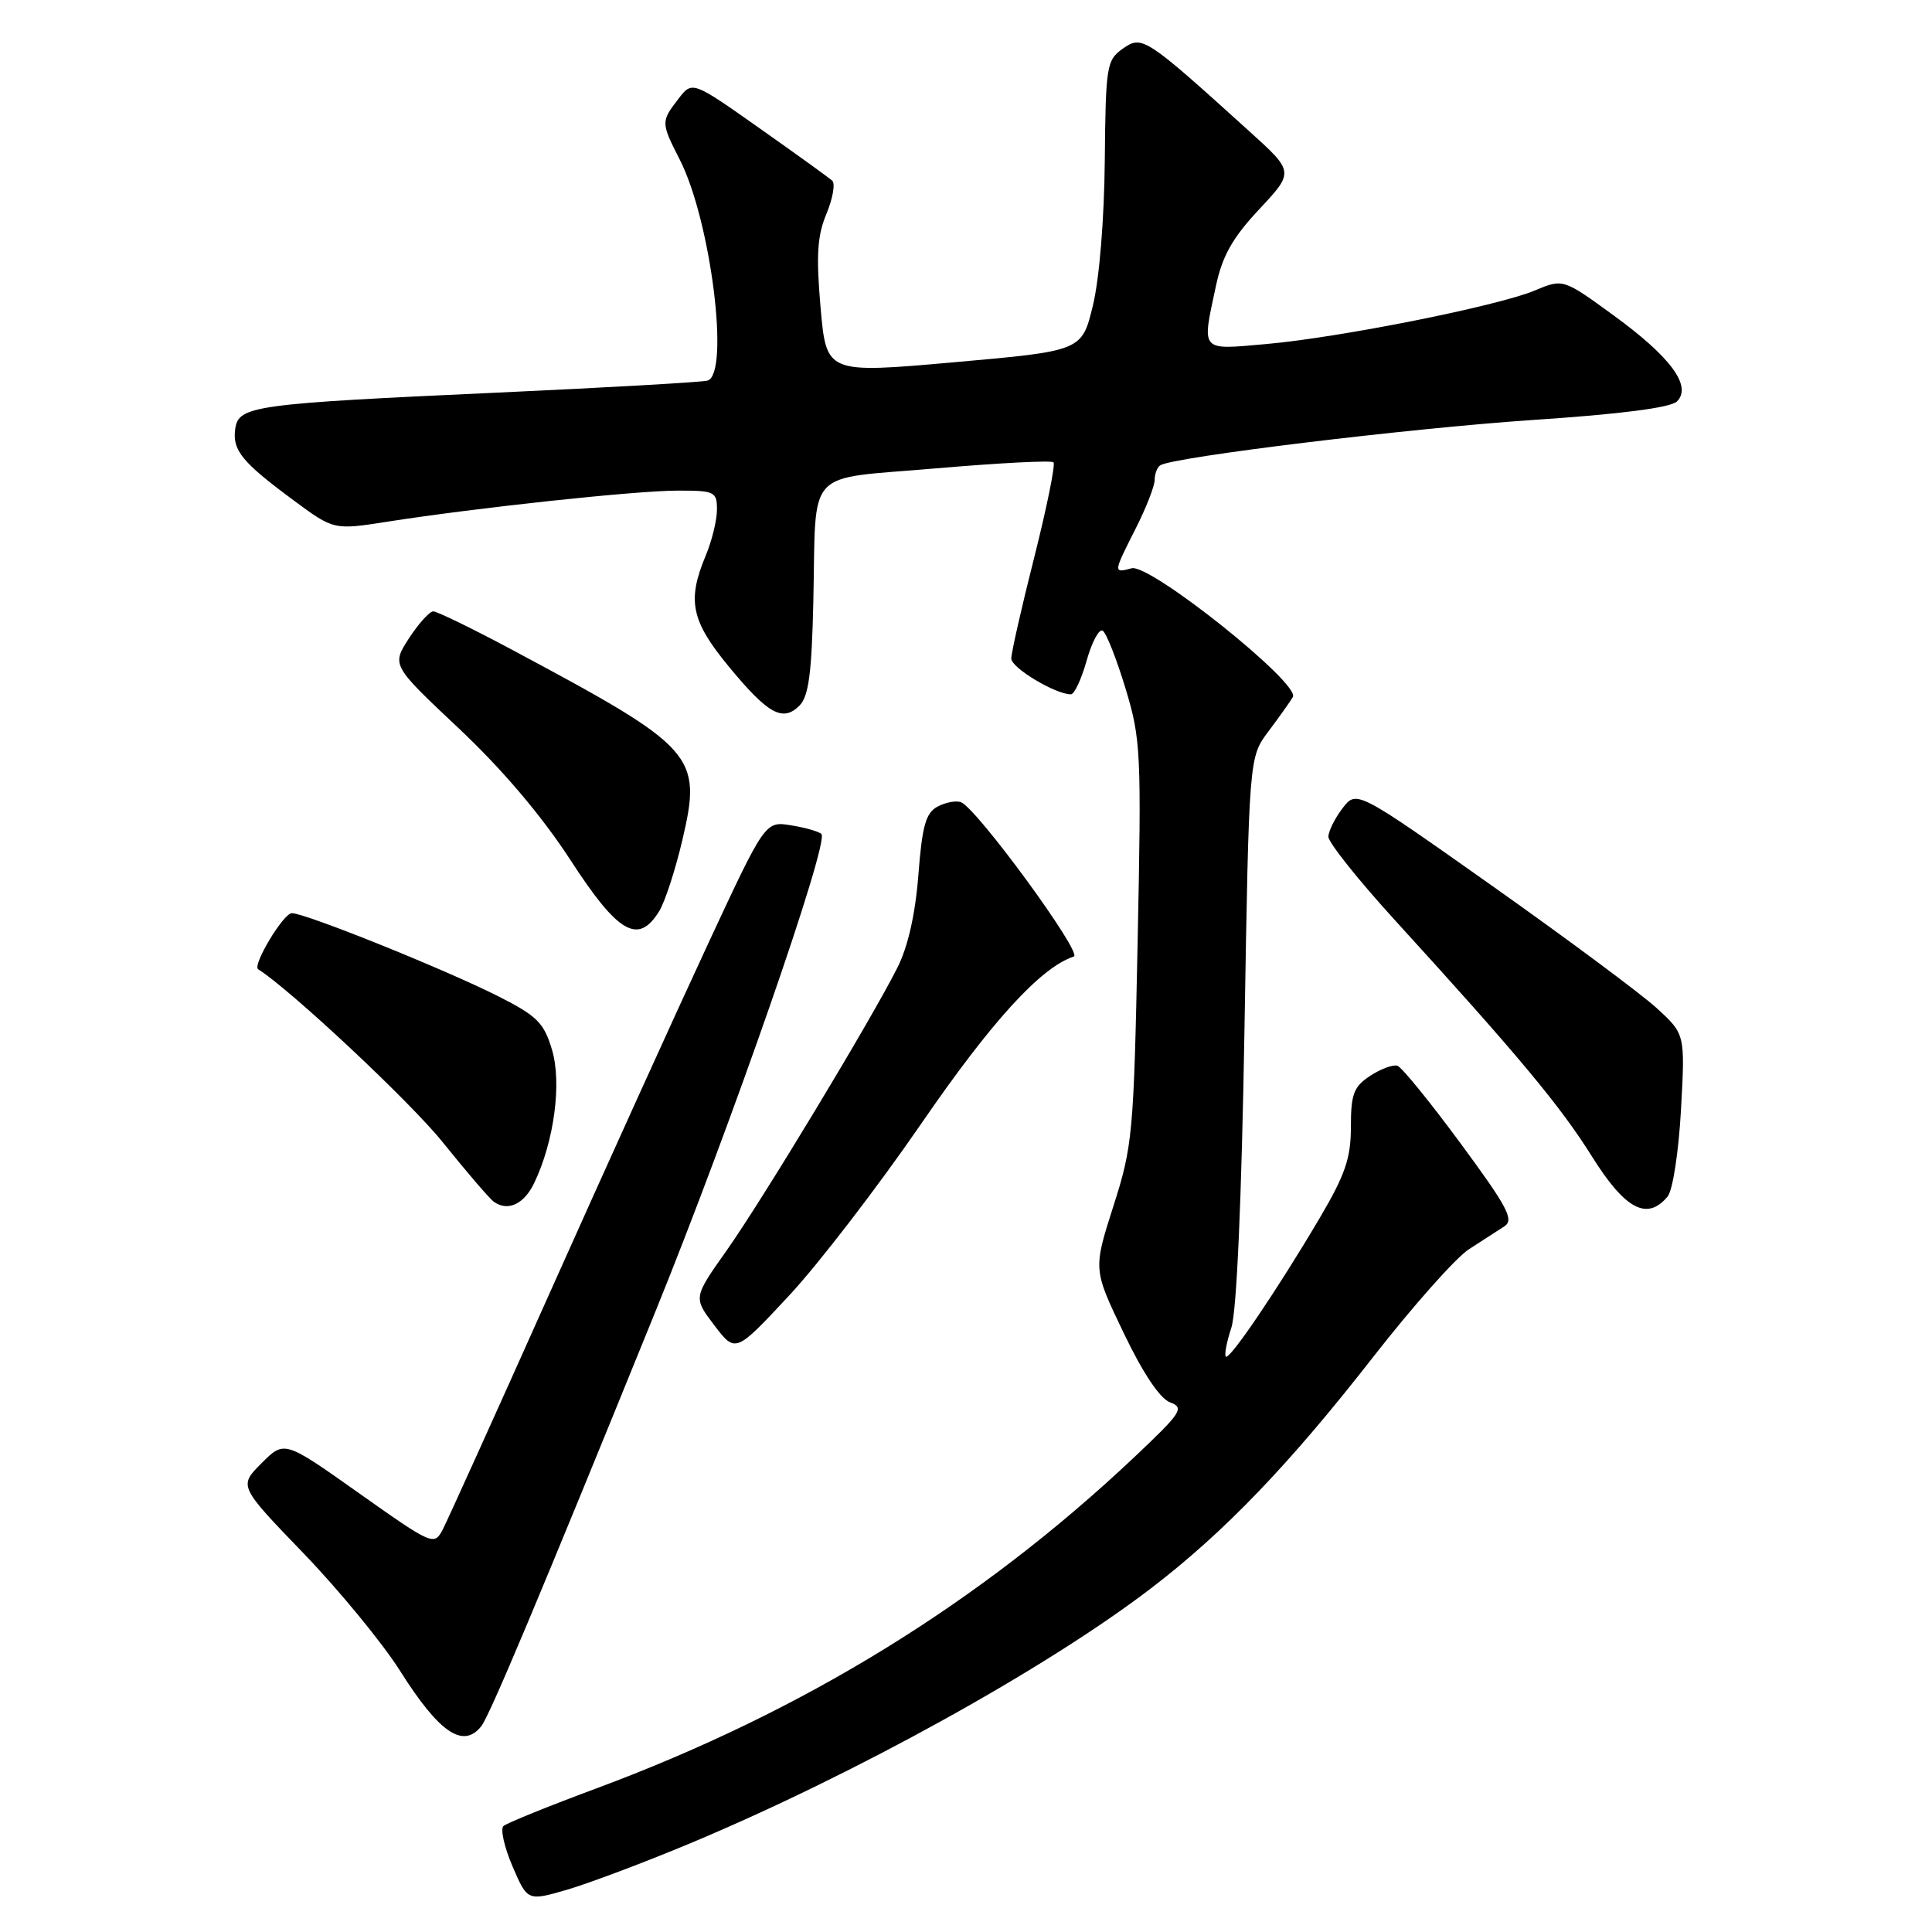 <?xml version="1.0" encoding="UTF-8" standalone="no"?>
<!DOCTYPE svg PUBLIC "-//W3C//DTD SVG 1.1//EN" "http://www.w3.org/Graphics/SVG/1.1/DTD/svg11.dtd" >
<svg xmlns="http://www.w3.org/2000/svg" xmlns:xlink="http://www.w3.org/1999/xlink" version="1.1" viewBox="0 0 256 256">
 <g >
 <path fill="currentColor"
d=" M 91.50 244.23 C 113.30 235.10 138.58 221.12 152.50 210.47 C 162.21 203.05 170.86 194.04 181.99 179.76 C 187.22 173.06 192.91 166.65 194.63 165.54 C 196.35 164.42 198.47 163.05 199.33 162.50 C 200.66 161.65 199.79 159.99 193.56 151.54 C 189.52 146.05 185.74 141.41 185.17 141.22 C 184.59 141.03 182.97 141.63 181.56 142.55 C 179.37 143.99 179.00 144.96 179.00 149.31 C 179.00 153.47 178.25 155.66 174.84 161.44 C 169.30 170.82 162.92 180.25 162.43 179.76 C 162.21 179.54 162.54 177.82 163.16 175.93 C 163.87 173.79 164.52 158.90 164.90 136.42 C 165.50 100.34 165.50 100.34 168.07 96.92 C 169.48 95.04 170.94 92.99 171.31 92.36 C 172.35 90.60 152.39 74.66 149.95 75.30 C 147.49 75.95 147.50 75.93 150.50 70.00 C 151.87 67.29 153.00 64.40 153.00 63.59 C 153.00 62.78 153.34 61.91 153.75 61.65 C 155.55 60.54 186.75 56.75 203.10 55.65 C 214.71 54.88 221.38 54.02 222.21 53.19 C 224.23 51.17 221.38 47.30 213.81 41.79 C 207.12 36.92 207.12 36.92 203.35 38.50 C 198.38 40.57 177.52 44.73 167.75 45.59 C 158.95 46.37 159.23 46.69 161.12 37.88 C 161.97 33.89 163.33 31.49 166.86 27.72 C 171.49 22.77 171.49 22.77 165.49 17.35 C 151.76 4.92 151.34 4.65 148.80 6.43 C 146.63 7.95 146.51 8.68 146.39 21.26 C 146.32 29.02 145.67 36.98 144.81 40.50 C 143.35 46.50 143.35 46.50 126.43 48.00 C 109.50 49.50 109.50 49.50 108.73 40.75 C 108.13 33.82 108.29 31.25 109.51 28.33 C 110.35 26.30 110.70 24.33 110.27 23.94 C 109.85 23.55 105.50 20.42 100.61 16.97 C 91.73 10.71 91.73 10.71 89.89 13.10 C 87.57 16.12 87.57 16.24 90.07 21.15 C 94.19 29.20 96.74 49.55 93.75 50.43 C 93.06 50.64 80.58 51.35 66.00 52.02 C 33.53 53.50 31.61 53.77 31.17 56.82 C 30.77 59.66 32.06 61.24 38.87 66.27 C 44.23 70.24 44.23 70.24 51.37 69.12 C 63.31 67.26 84.19 65.02 89.75 65.01 C 94.70 65.00 95.00 65.14 95.00 67.53 C 95.00 68.92 94.33 71.68 93.50 73.65 C 91.02 79.59 91.58 82.26 96.55 88.30 C 101.77 94.63 103.71 95.71 105.93 93.50 C 107.15 92.28 107.56 89.23 107.77 79.72 C 108.18 61.68 106.42 63.59 124.02 62.06 C 132.31 61.35 139.32 60.98 139.59 61.26 C 139.87 61.53 138.72 67.19 137.05 73.82 C 135.37 80.45 134.00 86.50 134.00 87.26 C 134.00 88.49 139.84 92.00 141.90 92.00 C 142.36 92.00 143.30 89.98 143.99 87.52 C 144.69 85.05 145.64 83.28 146.11 83.57 C 146.59 83.86 147.94 87.29 149.13 91.20 C 151.17 97.93 151.26 99.66 150.74 124.90 C 150.23 150.21 150.07 151.91 147.52 159.85 C 144.85 168.20 144.85 168.20 148.89 176.62 C 151.45 181.97 153.70 185.32 155.04 185.82 C 156.98 186.54 156.57 187.16 150.27 193.11 C 129.82 212.40 106.48 226.77 79.00 236.98 C 72.67 239.33 67.15 241.57 66.71 241.96 C 66.28 242.35 66.82 244.75 67.91 247.30 C 69.90 251.92 69.90 251.92 75.20 250.38 C 78.11 249.52 85.45 246.76 91.50 244.23 Z  M 63.76 228.75 C 64.86 227.38 71.46 211.67 86.76 174.00 C 96.86 149.15 109.92 111.58 108.84 110.51 C 108.51 110.18 106.70 109.66 104.82 109.36 C 101.39 108.80 101.39 108.80 93.78 125.15 C 89.60 134.14 80.24 154.77 72.99 170.99 C 65.74 187.21 59.29 201.47 58.66 202.68 C 57.52 204.83 57.30 204.74 47.59 197.87 C 37.68 190.85 37.68 190.85 34.66 193.88 C 31.63 196.91 31.63 196.91 40.21 205.81 C 44.92 210.70 50.67 217.70 52.98 221.35 C 58.18 229.59 61.34 231.76 63.76 228.75 Z  M 122.07 148.89 C 131.42 135.29 137.88 128.21 142.29 126.74 C 143.50 126.33 129.44 107.11 127.34 106.30 C 126.69 106.05 125.29 106.31 124.23 106.88 C 122.67 107.71 122.19 109.42 121.69 115.93 C 121.29 121.11 120.31 125.46 118.91 128.22 C 115.45 135.11 101.04 158.96 96.26 165.73 C 91.86 171.95 91.86 171.95 94.66 175.62 C 97.46 179.29 97.46 179.29 104.55 171.68 C 108.45 167.50 116.33 157.24 122.07 148.89 Z  M 70.79 156.74 C 73.43 151.24 74.46 143.49 73.14 139.09 C 72.07 135.51 71.16 134.61 66.02 132.01 C 58.90 128.42 40.47 121.00 38.67 121.00 C 37.55 121.00 33.40 127.92 34.21 128.43 C 38.51 131.15 54.42 146.05 58.66 151.35 C 61.82 155.28 64.87 158.84 65.45 159.25 C 67.30 160.56 69.45 159.56 70.79 156.74 Z  M 220.97 158.54 C 221.65 157.72 222.43 152.62 222.74 147.05 C 223.29 137.03 223.29 137.03 219.52 133.58 C 217.44 131.68 207.65 124.40 197.75 117.40 C 179.75 104.68 179.75 104.68 177.90 107.09 C 176.88 108.42 176.03 110.12 176.02 110.87 C 176.01 111.62 179.95 116.57 184.78 121.87 C 201.15 139.82 206.71 146.48 210.95 153.25 C 215.35 160.27 218.26 161.81 220.97 158.54 Z  M 87.34 120.75 C 88.11 119.51 89.49 115.26 90.42 111.30 C 93.05 100.06 92.20 99.11 67.91 86.13 C 62.64 83.31 57.91 81.01 57.41 81.01 C 56.91 81.02 55.46 82.63 54.19 84.58 C 51.89 88.14 51.89 88.14 60.81 96.53 C 66.59 101.98 71.78 108.10 75.59 113.96 C 81.90 123.70 84.57 125.24 87.34 120.75 Z "/>
</g>
</svg>
